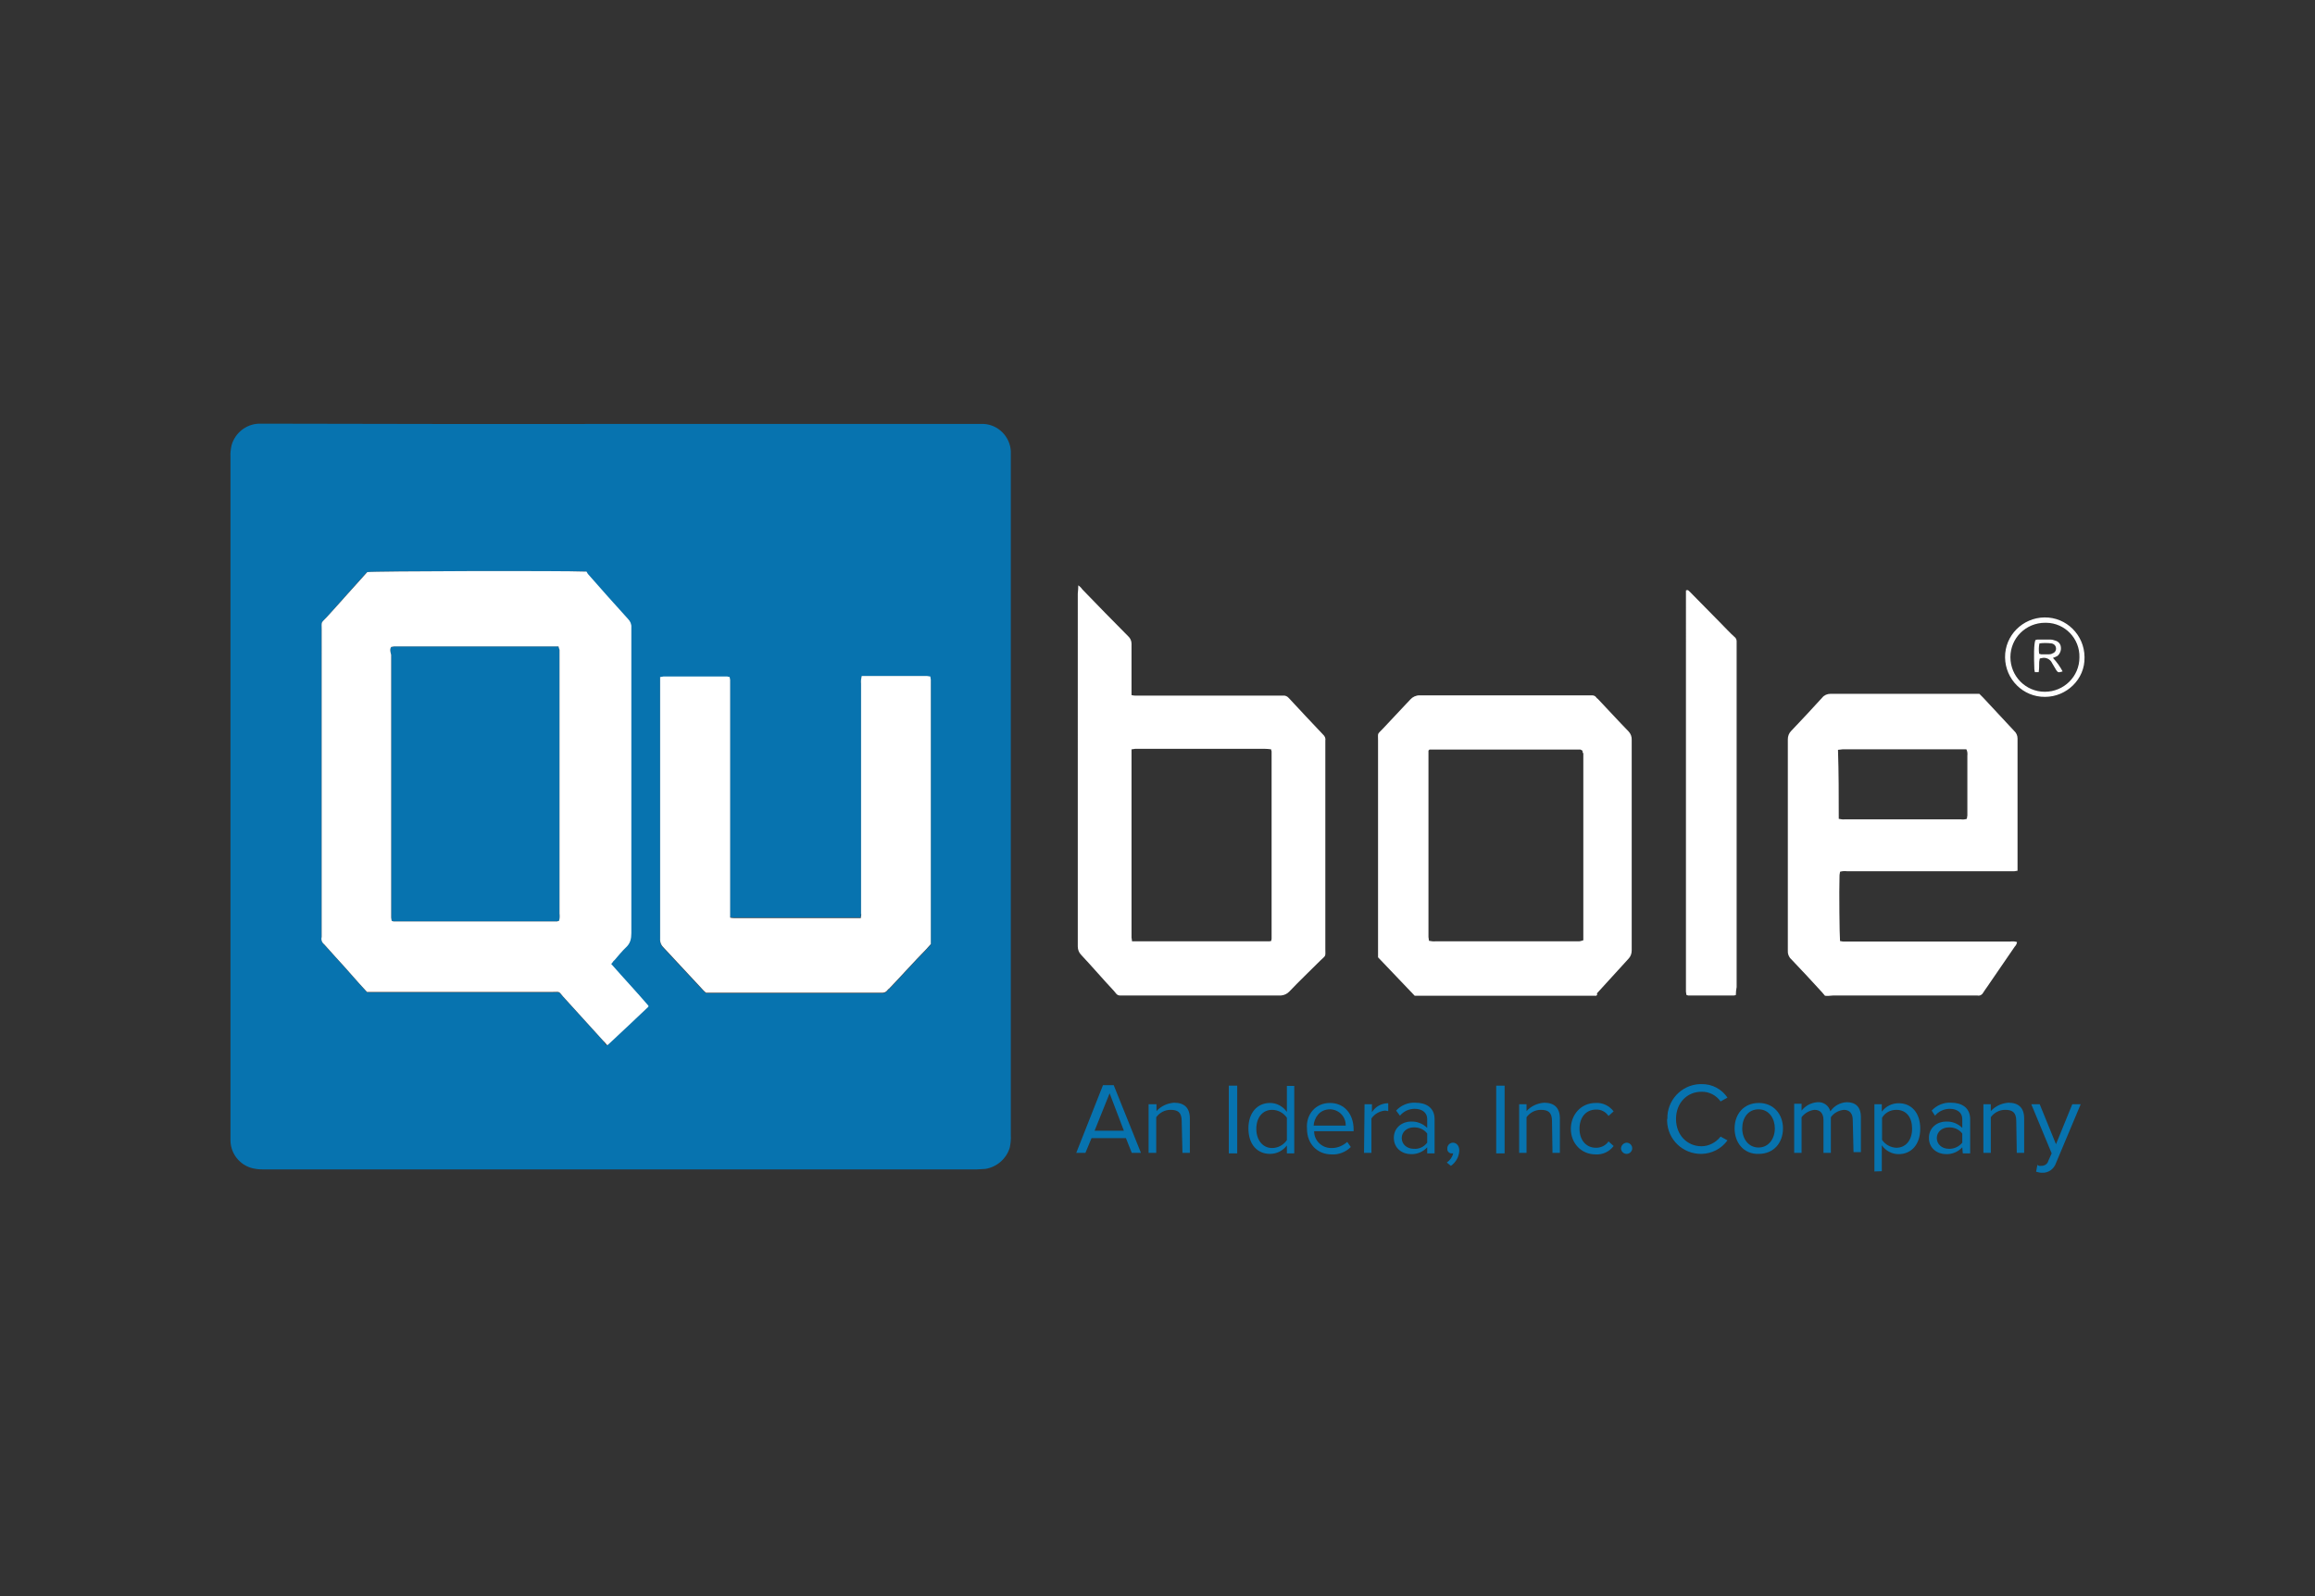 <?xml version="1.0" encoding="utf-8"?>
<!-- Generator: Adobe Illustrator 25.0.1, SVG Export Plug-In . SVG Version: 6.00 Build 0)  -->
<svg version="1.0" id="Layer_1" xmlns="http://www.w3.org/2000/svg" xmlns:xlink="http://www.w3.org/1999/xlink" x="0px" y="0px"
	 viewBox="0 0 909 627" style="enable-background:new 0 0 909 627;" xml:space="preserve">
<rect x="0" y="0" width="909" height="627" fill="#333333" stroke="none"/>
<style type="text/css">
	.st0{fill:#0773AF;}
	.st1{fill:#FFF;}
	.st2{fill:#FFFFFF;}
	.st3{fill:none;}
</style>
<path class="st0" d="M243.9,166.5h142.3c5.8,0.3,10.4,5,10.7,10.7v268.8c0.1,1.6-0.1,3.2-0.4,4.7c-1.3,4.4-5.1,7.7-9.6,8.4
	c-1.1,0-2.2,0.2-3.5,0.2H104c-1.2,0-2.3,0-3.5-0.2c-5.6-0.7-9.9-5.4-10-11.1V179.5c-0.1-1.5,0.1-3.1,0.4-4.5
	c1.3-4.9,5.7-8.4,10.7-8.6h2.7C150.9,166.5,197.5,166.6,243.9,166.5z M238.1,410.6c0.3-0.1,0.5-0.3,0.7-0.5
	c5.1-4.7,10.2-9.6,15.3-14.4l0.2-0.2v-0.4c-4.7-5.5-9.8-10.9-14.6-16.4c0.6-0.5,0.7-1.1,1.3-1.5c1.5-1.6,2.9-3.5,4.6-5.1
	c1.6-1.5,2-3.3,2-5.5V246.4c0.1-1.2-0.4-2.4-1.3-3.3c-5.3-5.8-10.4-11.6-15.6-17.5c-0.3-0.4-0.5-0.7-0.7-1.1
	c-10-0.4-83.9-0.2-85.9,0.2c-5.3,5.8-10.5,11.8-15.8,17.7c-2.4,2.5-2,1.6-2,4.9V368c-0.2,1.2,0.2,2.3,1.1,3.1
	c1.5,1.6,2.9,3.3,4.4,4.9c4.2,4.5,8.2,9.3,12.4,13.8h73c2.7,0,2.2-0.4,4,1.8l15.7,17.3C237.2,409.5,237.7,410,238.1,410.6z
	 M286.5,266.1c-0.3,0-0.6-0.1-0.9-0.2h-25.1c-0.4,0-0.7,0.2-1.3,0.2v102.8c-0.1,1.4,0.5,2.7,1.5,3.6l14.7,15.8
	c0.6,0.6,1.2,1.3,1.8,1.8h69.2c0.7,0,1.3-0.2,1.8-0.7c0.4-0.4,0.5-0.7,0.9-0.9c4.9-5.1,9.6-10.4,14.6-15.5c0.5-0.5,1.1-1.3,1.8-2
	V267.2c0-0.4-0.2-0.9-0.2-1.3c-0.5,0-0.9-0.2-1.3-0.2h-25.5c-0.1,0-0.2,0.1-0.2,0.2c-0.2,0.9-0.3,1.9-0.2,2.9v90.1
	c0,0.4-0.2,0.9-0.2,1.5h-49.1c-0.7,0-1.5,0-2.2-0.2v-93.4C286.6,266.6,286.5,266.3,286.5,266.1z"/>
<path class="st1" d="M423.4,229.9c0.6,0.4,1.2,1,1.6,1.6c6,6.2,12,12.4,18,18.4c0.8,0.7,1.3,1.8,1.3,2.9V273
	c0.4,0.1,0.8,0.2,1.3,0.2h58.2c0.8-0.1,1.7,0.3,2.2,0.9c4.4,4.7,8.9,9.6,13.5,14.4c0.7,0.6,1.1,1.5,0.9,2.4v81.7
	c0,3.3,0.4,2.4-2,4.7c-4,4-8.2,8-12.2,12.2c-0.9,0.9-2,1.4-3.3,1.5h-63c-0.6,0-1.2-0.2-1.6-0.7c-0.4-0.4-0.5-0.7-0.9-1.1
	c-4.4-4.7-8.5-9.5-12.9-14.2c-0.9-0.9-1.3-2.1-1.3-3.3V233.1C423.3,232.1,423.4,231,423.4,229.9z M499.1,369.6
	c0.1-0.3,0.2-0.6,0.2-0.9v-73.5c0-0.4-0.2-0.5-0.2-0.9c-0.9-0.1-1.8-0.2-2.7-0.2h-50.6c-0.4,0-0.9,0.2-1.5,0.2v73.9
	c0,0.4,0.2,0.9,0.2,1.5H498C498.4,369.8,498.7,369.6,499.1,369.6L499.1,369.6z"/>
<path class="st1" d="M716.6,391.1c-0.4-0.4-0.7-0.9-1.1-1.3c-4-4.4-8-8.7-12.2-13.1c-0.9-0.8-1.4-2.1-1.3-3.3v-83
	c0-1.2,0.4-2.4,1.3-3.3c4.2-4.4,8.2-8.7,12.2-13.1c0.8-1,2-1.5,3.3-1.5h58.4l1.5,1.5c4,4.4,8.2,8.7,12.2,13.1
	c0.8,0.7,1.3,1.8,1.3,2.9V342c-0.5,0-0.9,0.2-1.3,0.2h-65.5c-1-0.1-2-0.1-2.9,0.2c0,0.5-0.2,0.9-0.2,1.5c-0.2,6.4,0,23.5,0.2,25.7
	c0.4,0,0.7,0.2,1.3,0.2h65.5c0.9-0.1,1.8-0.1,2.7,0.2c-0.1,0.7-0.4,1.3-0.9,1.8l-10.9,15.9c-0.5,0.7-1,1.4-1.5,2.2
	c-0.4,0.8-1.3,1.3-2.2,1.1h-56.8C718.7,391.1,717.6,391.2,716.6,391.1z M722,321.6c0.8,0.2,1.7,0.3,2.5,0.2h45.3
	c0.9,0.1,1.7,0.1,2.5-0.2c0-0.5,0.2-0.9,0.2-1.3v-23.5c0.1-0.9,0-1.8-0.4-2.5h-48.6c-0.5,0-1.1,0.2-1.8,0.2
	C722,303.4,722,312.3,722,321.6L722,321.6z"/>
<path class="st1" d="M626.8,391.1h-71.3c-4.7-4.9-9.5-10-14.4-15.1v-85.2c0-3.1-0.4-2.2,1.8-4.5c3.6-3.8,7.3-7.8,10.9-11.6
	c0.9-1,2.2-1.6,3.6-1.6h67.7c0.6,0,1.2,0.2,1.6,0.7c0.2,0.4,0.5,0.5,0.7,0.7c4,4.2,8,8.6,12,12.7c0.9,0.9,1.4,2.2,1.3,3.5v82.6
	c0,1.2-0.4,2.4-1.3,3.3L627,390.2C627.4,390.6,627,390.8,626.8,391.1z M621.4,295c-0.2-0.2-0.2-0.4-0.4-0.4c-0.1,0-0.3-0.1-0.4-0.2
	h-59.3l-0.4,0.4V368c0,0.5,0.2,1.1,0.2,1.5c0.9,0.2,1.8,0.3,2.7,0.2h56.4c0.5-0.1,1-0.2,1.5-0.4v-73.5
	C621.4,295.8,621.4,295.2,621.4,295L621.4,295z"/>
<path class="st1" d="M681.6,390.8c-0.3,0.1-0.6,0.2-0.9,0.2h-17.8c-0.2,0-0.4-0.2-0.7-0.2c0-0.4-0.2-0.9-0.2-1.3V231.9
	c0.9-0.4,1.1,0.2,1.5,0.5c4.2,4.2,8.2,8.4,12.4,12.6c1.6,1.6,3.3,3.5,5.1,5.1c0.7,0.5,1,1.3,0.9,2.2v135.4
	C681.7,388.7,681.6,389.7,681.6,390.8z"/>
<path class="st1" d="M803,273.7c-8.6,0.1-15.6-6.9-15.7-15.5c-0.1-8.6,6.9-15.6,15.5-15.7c8.6-0.1,15.6,6.9,15.7,15.5
	c0,0.1,0,0.1,0,0.2C818.7,266.8,811.4,273.7,803,273.7z M803,244.6c-7.5,0-13.6,6-13.6,13.5c0,7.5,6,13.6,13.5,13.6
	c7.5,0,13.6-6,13.6-13.5c0.2-7.4-5.7-13.5-13-13.6C803.3,244.6,803.2,244.6,803,244.6L803,244.6z"/>
<path class="st0" d="M153.6,254.1c0.4,0,0.7-0.2,1.1-0.2h64.6c0.1,0.4,0.2,0.9,0.4,1.3v103.6c0.1,1,0.1,2-0.2,2.9
	c-0.4,0-0.6,0.2-0.7,0.2h-64.3c-0.2,0-0.4-0.2-0.7-0.2c0-0.4-0.2-0.9-0.2-1.3V257.2C153.3,256.1,153,255,153.6,254.1z"/>
<path class="st1" d="M806.1,258.4c1.5,1.6,2.8,3.4,3.8,5.3c-1.6,0.5-1.8,0.5-2.5-0.5l-1.6-2.7c-0.7-1.6-2.5-2.5-4.2-2
	c-0.3,0-0.5,0.1-0.7,0.2c0,0.5-0.2,0.9-0.2,1.5c0,1.3,0,2.6-0.2,3.8H799c0-0.4-0.2-0.7-0.2-1.1c-0.2-5.5-0.2-9.8,0.4-11.5
	c0.2,0,0.5-0.2,0.7-0.2h5.3c0.6,0,1.2,0.2,1.8,0.4c1.2,0.3,2.1,1.3,2.2,2.5c0.2,1.3-0.3,2.6-1.3,3.5
	C807.4,257.9,806.7,258.2,806.1,258.4z M800.7,256.8c0.4,0,0.5,0.2,0.9,0.2h2.9c0.5,0,1-0.1,1.5-0.4c1-0.3,1.6-1.5,1.2-2.5
	c0-0.1-0.1-0.2-0.1-0.3c-0.3-0.6-0.9-1-1.6-1.1c-1.6-0.2-3.2-0.2-4.7,0C800.5,254.1,800.5,255.5,800.7,256.8z"/>
<path class="st2" d="M338.2,359.1c0,0.4-0.2,0.9-0.2,1.5h-49.1c-0.7,0-1.5,0-2.2-0.2V267c0-0.4-0.2-0.7-0.2-1.1
	c-0.3,0-0.6-0.1-0.9-0.2h-25.1c-0.4,0-0.7,0.2-1.3,0.2v102.8c-0.1,1.4,0.5,2.7,1.5,3.6l14.7,15.8c0.6,0.7,1.2,1.3,1.8,1.8h69.2
	c0.7,0,1.3-0.2,1.8-0.7c0.4-0.4,0.5-0.7,0.9-0.9c4.9-5.1,9.6-10.4,14.6-15.5c0.5-0.5,1.1-1.3,1.8-2V267c0-0.4-0.2-0.9-0.2-1.3
	c-0.5,0-0.9-0.2-1.3-0.2h-25.5c-0.1,0-0.2,0.1-0.2,0.2c-0.2,0.9-0.3,1.9-0.2,2.9V359.1L338.2,359.1z"/>
<path class="st2" d="M127.3,370.9l4.4,4.9c4.2,4.5,8.2,9.3,12.4,13.8h73c2.7,0,2.2-0.4,4,1.8l15.7,17.3c0.6,0.6,1.1,1.2,1.6,1.8
	c0.3-0.1,0.5-0.3,0.7-0.5c5.1-4.7,10.2-9.6,15.3-14.4l0.2-0.2v-0.4c-4.7-5.5-9.8-10.9-14.6-16.4c0.6-0.5,0.7-1.1,1.3-1.5
	c1.4-1.6,2.9-3.5,4.6-5.1c1.6-1.5,2-3.3,2-5.5V246.4c0.1-1.2-0.4-2.4-1.3-3.3c-5.3-5.8-10.4-11.6-15.6-17.5
	c-0.4-0.4-0.5-0.9-0.7-1.1c-10.2-0.4-84.1-0.2-86.1,0.2c-5.3,5.8-10.5,11.8-15.9,17.7c-2.4,2.5-2,1.6-2,4.9V368
	C126,369.1,126.4,370.2,127.3,370.9z M153.6,254.1c0.4,0,0.7-0.2,1.1-0.2h64.6c0.1,0.4,0.2,0.9,0.4,1.3v103.6c0.1,1,0.1,2-0.2,2.9
	c-0.4,0-0.6,0.2-0.7,0.2h-64.3c-0.2,0-0.4-0.2-0.7-0.2c0-0.4-0.2-0.9-0.2-1.3V257.2C153.3,256.1,153,255,153.6,254.1z"/>
<g id="Layer_2">
	<g id="Layer_1-2">
		<path class="st0" d="M442.1,447h-13.5l-2.4,5.8h-3.6l10.5-26.6h4.2l10.7,26.6h-3.6L442.1,447z M429.8,444.1h11.5l-5.6-14.7
			L429.8,444.1z"/>
		<path class="st0" d="M464,440.3c0-3.5-1.6-4.4-4.4-4.4c-2.2,0-4.3,1.1-5.6,2.9v14H451v-19.1h3.1v2.7c1.8-2,4.3-3.1,6.9-3.3
			c4,0,6.2,2,6.2,6.2v13.5h-2.9L464,440.3z"/>
		<path class="st0" d="M482.5,426.4h3.3V453h-3.3V426.4z"/>
		<path class="st0" d="M505.3,449.9c-1.6,2.1-4,3.3-6.6,3.3c-5.1,0-8.5-3.8-8.5-10s3.5-10,8.5-10c2.6,0,5,1.3,6.6,3.5v-10.2h2.9V453
			h-2.9V449.9z M505.3,439c-1.3-1.9-3.5-3.1-5.8-3.1c-3.8,0-6.2,3.1-6.2,7.5c0,4.2,2.4,7.5,6.2,7.5c2.3,0,4.5-1.2,5.8-3.1V439z"/>
		<path class="st0" d="M522.2,433.2c5.8,0,9.3,4.5,9.3,10.4v0.7H516c0,3.6,2.9,6.5,6.5,6.6c0.2,0,0.3,0,0.5,0l0,0
			c2.2,0,4.3-0.9,6-2.4l1.4,2c-2,2-4.8,3.1-7.6,2.9c-5.6,0-9.6-4.2-9.6-10C512.7,437.7,516.6,433.2,522.2,433.2z M515.8,442.1h12.6
			c0.1-3.4-2.5-6.2-5.9-6.4c0,0-0.1,0-0.1,0h-0.2C518,435.7,516,439.2,515.8,442.1L515.8,442.1z"/>
		<path class="st0" d="M535.8,433.7h2.9v3.1c1.4-2.2,3.8-3.5,6.4-3.5v3.1c-0.4,0-0.7-0.2-1.3-0.2c-2.1,0.2-4.1,1.3-5.3,3.1v13.5
			h-2.9L535.8,433.7z"/>
		<path class="st0" d="M560.4,450.6c-1.6,1.8-4,2.8-6.4,2.7c-3.3,0-6.7-2.2-6.7-6.4s3.5-6.4,6.7-6.4c2.4-0.1,4.7,0.8,6.4,2.5v-3.5
			c0-2.5-2-4-4.9-4c-2.3,0-4.4,1-5.8,2.7l-1.5-2c1.9-2.1,4.8-3.3,7.6-3.1c4,0,7.5,1.8,7.5,6.5V453h-2.9V450.6z M560.4,445.2
			c-1.2-1.6-3.2-2.5-5.3-2.4c-2.7,0-4.7,1.8-4.7,4.2s2,4.2,4.7,4.2c2,0.2,4-0.7,5.3-2.4V445.2z"/>
		<path class="st0" d="M568.1,456.6c1.3-0.9,2.2-2.2,2.5-3.6h-0.5c-0.9,0.1-1.8-0.7-1.8-1.6c0-0.1,0-0.1,0-0.2V451
			c0-1.2,1-2.2,2.2-2.2c1.3,0,2.5,1.1,2.5,3.1c-0.1,2.4-1.3,4.6-3.3,6L568.1,456.6z"/>
		<path class="st0" d="M587.5,426.4h3.3V453h-3.3V426.4z"/>
		<path class="st0" d="M609.4,440.3c0-3.5-1.6-4.4-4.4-4.4c-2.2,0-4.3,1.1-5.6,2.9v14h-2.9v-19.1h2.9v2.7c1.8-2,4.3-3.1,6.9-3.3
			c4,0,6.2,2,6.2,6.2v13.5h-2.9L609.4,440.3L609.4,440.3z"/>
		<path class="st0" d="M626.5,433.2c2.8-0.2,5.4,1.1,7.1,3.3l-2,1.8c-1.1-1.6-2.9-2.6-4.9-2.5c-4,0-6.5,3.1-6.5,7.5s2.5,7.5,6.5,7.5
			c2,0,3.8-0.9,4.9-2.5l2,1.8c-1.6,2.2-4.3,3.5-7.1,3.3c-5.6,0-9.7-4.4-9.7-10S620.8,433.2,626.5,433.2z"/>
		<path class="st0" d="M638.7,448.8c1.2,0,2.2,1,2.2,2.2c0,1.2-1,2.2-2.2,2.2c-1.2,0-2.2-1-2.2-2.2c0,0,0,0,0,0
			C636.6,449.8,637.5,448.9,638.7,448.8z"/>
		<path class="st0" d="M654.7,439.5c-0.2-7.3,5.5-13.4,12.7-13.7h0.7c4.1-0.1,7.9,1.9,10.2,5.3l-2.7,1.5c-1.7-2.4-4.5-3.9-7.5-3.8
			c-5.7,0-10,4.4-10,10.7s4.4,10.7,10,10.7c2.9,0,5.7-1.5,7.5-3.8l2.7,1.5c-2.4,3.3-6.1,5.2-10.2,5.3c-7.3,0.1-13.3-5.6-13.5-12.9
			V439.5z"/>
		<path class="st0" d="M681.1,443.2c0-5.6,3.6-10,9.5-10s9.5,4.5,9.5,10c0,5.6-3.6,10-9.5,10C684.7,453.4,681.1,448.8,681.1,443.2z
			 M696.9,443.2c0-3.8-2.2-7.5-6.4-7.5s-6.4,3.5-6.4,7.5s2.4,7.5,6.4,7.5S696.9,447.2,696.9,443.2z"/>
		<path class="st0" d="M727.5,439.9c0-2.4-1.1-4-3.5-4c-2,0.2-3.9,1.2-5.1,2.9v14H716v-12.9c0-2.4-1.1-4-3.5-4
			c-2,0.2-3.9,1.3-5.1,2.9v14h-2.9v-19.3h2.9v2.7c1.5-1.9,3.7-3.1,6.2-3.3c2.4-0.2,4.5,1.3,5.1,3.6c1.5-2.2,3.9-3.5,6.5-3.6
			c3.5,0,5.5,2,5.5,5.8v13.8h-2.9L727.5,439.9z"/>
		<path class="st0" d="M736,460.1v-26.4h2.9v2.9c1.6-2.1,4-3.3,6.6-3.3c5.1,0,8.5,3.8,8.5,10s-3.5,10-8.5,10c-2.6,0-5.1-1.3-6.6-3.5
			v10.2L736,460.1z M744.6,435.9c-2.3,0-4.4,1.1-5.6,3.1v8.7c1.3,1.9,3.4,3,5.6,3.1c3.8,0,6.2-3.1,6.2-7.5S748.6,435.9,744.6,435.9z
			"/>
		<path class="st0" d="M770.5,450.6c-1.6,1.8-4,2.8-6.4,2.7c-3.3,0-6.7-2.2-6.7-6.4s3.5-6.4,6.7-6.4c2.4-0.1,4.7,0.8,6.4,2.5v-3.5
			c0-2.5-2-4-4.9-4c-2.3,0-4.4,1-5.8,2.7l-1.3-2c1.9-2.1,4.8-3.3,7.6-3.1c4,0,7.5,1.8,7.5,6.5V453h-2.9L770.5,450.6z M770.5,445.2
			c-1.2-1.6-3.2-2.5-5.3-2.4c-2.7,0-4.7,1.8-4.7,4.2s2,4.2,4.7,4.2c2,0.1,4-0.8,5.3-2.4V445.2z"/>
		<path class="st0" d="M791.7,440.3c0-3.5-1.6-4.4-4.4-4.4c-2.2,0-4.3,1.1-5.6,2.9v14h-2.9v-19.1h2.9v2.7c1.8-2,4.3-3.1,6.9-3.3
			c4,0,6.2,2,6.2,6.2v13.5h-2.9L791.7,440.3z"/>
		<path class="st0" d="M801.4,457.9c1.3,0.1,2.6-0.7,2.9-2l1.3-2.9l-8-19.3h3.3l6.4,15.7l6.4-15.7h3.3l-9.7,23.1
			c-0.8,2.4-3.1,4-5.6,3.8c-0.7,0-1.5-0.2-2.2-0.4l0.5-2.7C800.4,457.9,800.9,458,801.4,457.9z"/>
	</g>
</g>
<rect x="60" y="141" class="st3" width="789" height="345"/>
</svg>
